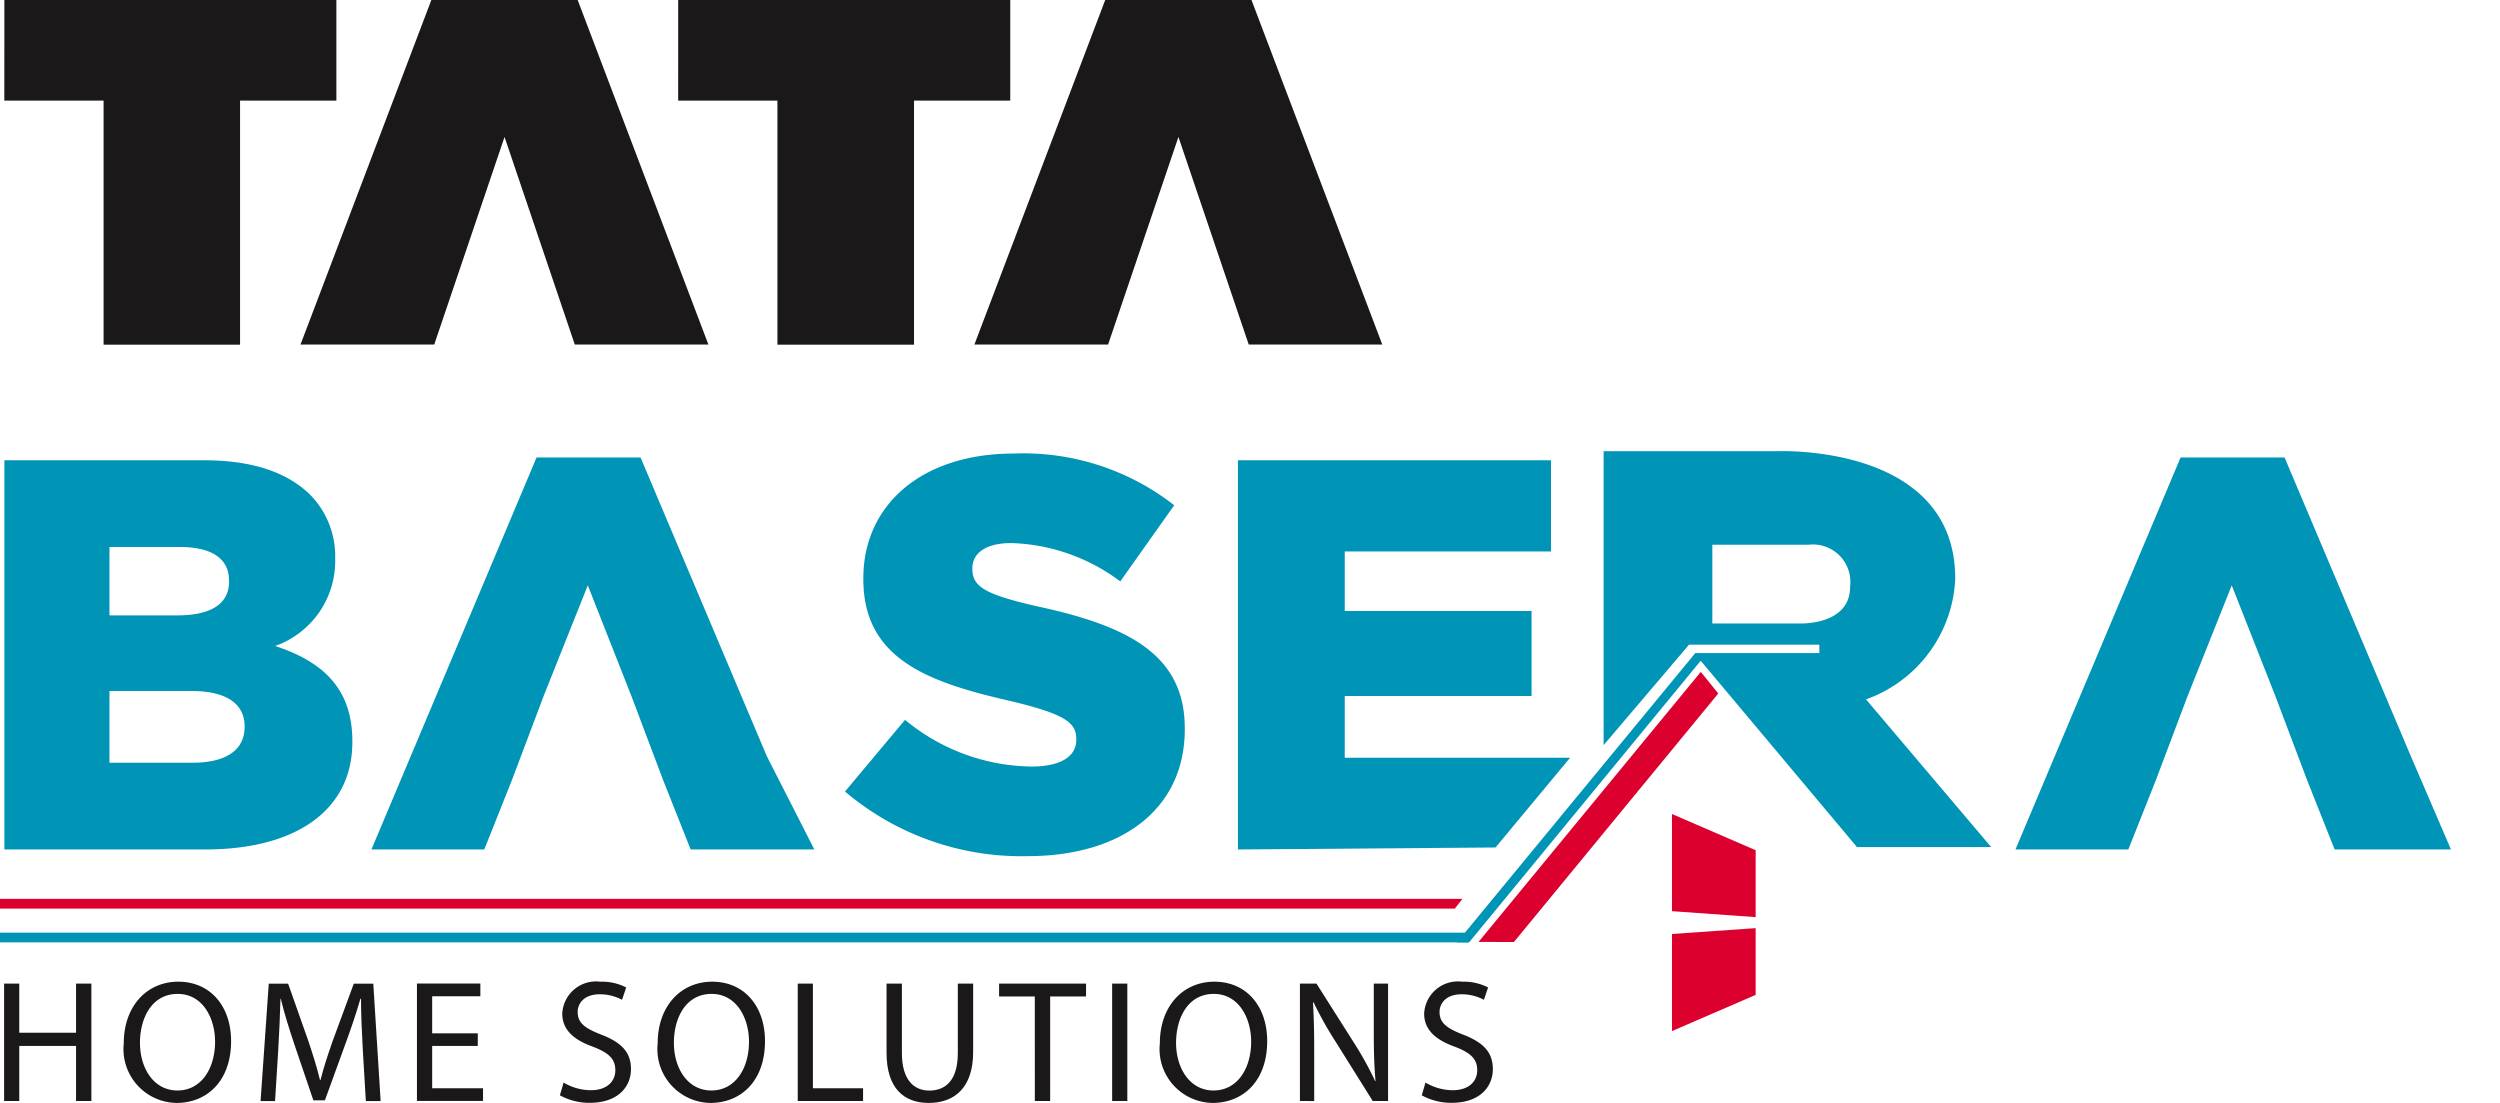 <svg xmlns="http://www.w3.org/2000/svg" xmlns:xlink="http://www.w3.org/1999/xlink" width="136" height="60" viewBox="0 0 136 60"><defs><style>.a{fill:#fff;stroke:#707070;}.b{clip-path:url(#a);}.c,.e{fill:#dc002f;}.d,.f{fill:#0095b7;}.d,.e,.g{fill-rule:evenodd;}.g,.h{fill:#1a1818;}</style><clipPath id="a"><rect class="a" width="136" height="60" transform="translate(1121 5700)"/></clipPath></defs><g class="b" transform="translate(-1121 -5700)"><g transform="translate(-4522 3993)"><g transform="translate(5722.255 1731.541)"><g transform="translate(11.7 19.741)"><path class="c" d="M175.625,311.445v-3.64l-4.553-1.97v5.286Z" transform="translate(-171.072 -305.835)"/><g transform="translate(0 6.205)"><path class="c" d="M171.072,315.717V321l4.553-1.97V315.4Z" transform="translate(-171.072 -315.396)"/></g></g><g transform="translate(0 0)"><path class="d" d="M175.3,288.922a7.311,7.311,0,0,0,4.854-6.566c0-7.382-9.707-6.934-9.707-6.934h-9.421V291.41l4.649-5.465h7.086v.459h-6.749l-12.967,15.737h.663l12.6-15.319,8.5,10.135h7.3Zm-.866-6.118c0,2.111-2.753,1.989-2.753,1.989h-4.741V280.51h5.231A2.038,2.038,0,0,1,174.433,282.8Z" transform="translate(-153.044 -275.417)"/></g><g transform="translate(1.177 12.014)"><path class="e" d="M156.784,308.619,167.9,295.1l-.951-1.175-12.091,14.69Z" transform="translate(-154.858 -293.929)"/></g></g><g transform="translate(5643.238 1732.039)"><path class="f" d="M31.289,275.975H42.147c2.662,0,4.538.665,5.777,1.875a4.764,4.764,0,0,1,1.361,3.448v.06a4.9,4.9,0,0,1-3.266,4.719c2.571.846,4.2,2.3,4.2,5.172v.06c0,3.63-2.964,5.838-8.015,5.838H31.289Zm12.22,6.533c0-1.18-.938-1.815-2.661-1.815H37.006v3.72H40.7c1.785,0,2.813-.6,2.813-1.845Zm-2.027,6.019H37.006v3.9h4.537c1.814,0,2.813-.7,2.813-1.936v-.06C44.356,289.282,43.448,288.527,41.482,288.527Z" transform="translate(-31.289 -275.975)"/></g><g transform="translate(5663.21 1731.887)"><path class="f" d="M69.717,293.254,68.2,297.065h-6.14l8.983-21.324H76.7l6.868,16.248,2.586,5.076H79.425l-1.511-3.811-1.724-4.567-2.36-5.99-2.39,5.99Z" transform="translate(-62.064 -275.741)"/></g><g transform="translate(5752.642 1731.887)"><path class="f" d="M213.991,288.687l-2.36-5.99-2.389,5.99-1.724,4.567-1.513,3.811h-6.14l8.983-21.324h5.657l6.868,16.248,2.184,5.076h-6.33l-1.512-3.811Z" transform="translate(-199.866 -275.741)"/></g><g transform="translate(5688.968 1731.674)"><path class="f" d="M101.752,293.8l3.266-3.9a10.972,10.972,0,0,0,6.866,2.541c1.6,0,2.45-.544,2.45-1.452v-.06c0-.907-.7-1.362-3.6-2.057-4.507-1.028-7.984-2.3-7.984-6.624v-.06c0-3.932,3.115-6.775,8.2-6.775a13.328,13.328,0,0,1,8.711,2.813l-2.934,4.144a10.392,10.392,0,0,0-5.928-2.086c-1.421,0-2.117.574-2.117,1.361v.06c0,.968.726,1.392,3.69,2.057,4.839,1.058,7.864,2.632,7.864,6.594v.06c0,4.326-3.418,6.9-8.56,6.9A14.848,14.848,0,0,1,101.752,293.8Z" transform="translate(-101.752 -275.415)"/></g><g transform="translate(5643 1757.736)"><rect class="f" width="79.866" height="0.529" transform="translate(0 0)"/></g><g transform="translate(5643 1755.899)"><path class="c" d="M110.063,313.479H30.922v-.53h79.555Z" transform="translate(-30.922 -312.949)"/></g><g transform="translate(5710.343 1732.039)"><path class="f" d="M152.76,292.156H140.5V288.8h10.163v-4.627H140.5v-3.237h11.221v-4.96H134.689v21.172l14.014-.109Z" transform="translate(-134.689 -275.975)"/></g><g transform="translate(5643.238 1707)"><g transform="translate(36.656)"><path class="g" d="M87.771,237.013h18.064v5.472H100.6v13.277H93.169V242.485h-5.4Z" transform="translate(-87.771 -237.013)"/></g><g transform="translate(52.77)"><path class="g" d="M119.716,237.013h7.958l7.115,18.743h-7.265L123.7,244.463l-3.827,11.294H112.6Z" transform="translate(-112.601 -237.013)"/></g><g transform="translate(0)"><path class="g" d="M31.289,237.013H49.35v5.472H44.11v13.277H36.686V242.485h-5.4Z" transform="translate(-31.289 -237.013)"/></g><g transform="translate(16.109)"><path class="g" d="M63.228,237.013h7.96L78.3,255.757H71.032L67.21,244.463l-3.825,11.294H56.11Z" transform="translate(-56.11 -237.013)"/></g></g><g transform="translate(5643.223 1760.404)"><path class="h" d="M32.091,320.053v2.672H35.18v-2.672h.834v6.387H35.18v-2.995H32.091v2.995h-.825v-6.387Z" transform="translate(-31.266 -319.949)"/><path class="h" d="M47.135,323.123c0,2.2-1.336,3.364-2.966,3.364a2.928,2.928,0,0,1-2.872-3.24c0-2.028,1.26-3.355,2.967-3.355C46.007,319.892,47.135,321.228,47.135,323.123Zm-4.956.1c0,1.365.739,2.587,2.038,2.587s2.047-1.2,2.047-2.654c0-1.27-.663-2.6-2.037-2.6S42.178,321.825,42.178,323.228Z" transform="translate(-34.787 -319.892)"/><path class="h" d="M58.328,323.635c-.048-.891-.1-1.961-.095-2.758H58.2c-.218.749-.483,1.545-.806,2.427l-1.127,3.1h-.626l-1.033-3.042c-.3-.9-.559-1.724-.739-2.482h-.019c-.019.8-.066,1.867-.123,2.824l-.171,2.739h-.787l.445-6.387h1.053l1.09,3.089c.265.786.483,1.487.644,2.151h.028c.162-.644.389-1.346.673-2.151l1.137-3.089H58.9l.4,6.387h-.805Z" transform="translate(-38.816 -319.949)"/><path class="h" d="M69.179,323.445H66.7v2.3h2.767v.692H65.872v-6.387h3.449v.691H66.7v2.019h2.483Z" transform="translate(-43.413 -319.949)"/><path class="h" d="M78.053,325.379a2.924,2.924,0,0,0,1.478.417c.844,0,1.336-.445,1.336-1.09,0-.6-.341-.938-1.2-1.269-1.042-.371-1.687-.911-1.687-1.811a1.839,1.839,0,0,1,2.066-1.734,2.9,2.9,0,0,1,1.412.313l-.227.672a2.545,2.545,0,0,0-1.213-.3c-.872,0-1.2.521-1.2.957,0,.6.389.891,1.27,1.232,1.081.417,1.63.938,1.63,1.877,0,.986-.73,1.838-2.237,1.838a3.3,3.3,0,0,1-1.63-.408Z" transform="translate(-47.616 -319.892)"/><path class="h" d="M91.889,323.123c0,2.2-1.336,3.364-2.966,3.364a2.928,2.928,0,0,1-2.872-3.24c0-2.028,1.26-3.355,2.967-3.355C90.761,319.892,91.889,321.228,91.889,323.123Zm-4.956.1c0,1.365.739,2.587,2.038,2.587s2.047-1.2,2.047-2.654c0-1.27-.663-2.6-2.038-2.6S86.932,321.825,86.932,323.228Z" transform="translate(-50.496 -319.892)"/><path class="h" d="M97.791,320.053h.825v5.695h2.729v.692H97.791Z" transform="translate(-54.617 -319.949)"/><path class="h" d="M106.071,320.053v3.781c0,1.431.635,2.038,1.488,2.038.948,0,1.554-.626,1.554-2.038v-3.781h.834v3.724c0,1.961-1.033,2.767-2.417,2.767-1.308,0-2.294-.749-2.294-2.729v-3.762Z" transform="translate(-57.231 -319.949)"/><path class="h" d="M116.613,320.754H114.67v-.7H119.4v.7h-1.952v5.686h-.834Z" transform="translate(-60.542 -319.949)"/><path class="h" d="M124.971,320.053v6.387h-.825v-6.387Z" transform="translate(-63.868 -319.949)"/><path class="h" d="M133.985,323.123c0,2.2-1.337,3.364-2.967,3.364a2.928,2.928,0,0,1-2.872-3.24c0-2.028,1.26-3.355,2.966-3.355C132.857,319.892,133.985,321.228,133.985,323.123Zm-4.957.1c0,1.365.74,2.587,2.038,2.587s2.047-1.2,2.047-2.654c0-1.27-.663-2.6-2.037-2.6S129.028,321.825,129.028,323.228Z" transform="translate(-65.273 -319.892)"/><path class="h" d="M139.887,326.44v-6.387h.9l2.048,3.231a18.155,18.155,0,0,1,1.146,2.075l.019-.009c-.076-.853-.095-1.63-.095-2.625v-2.672h.777v6.387h-.834L141.82,323.2a20.166,20.166,0,0,1-1.194-2.132l-.029.01c.047.805.066,1.573.066,2.634v2.73Z" transform="translate(-69.394 -319.949)"/><path class="h" d="M150.3,325.379a2.922,2.922,0,0,0,1.478.417c.844,0,1.336-.445,1.336-1.09,0-.6-.341-.938-1.2-1.269-1.042-.371-1.687-.911-1.687-1.811a1.838,1.838,0,0,1,2.066-1.734,2.9,2.9,0,0,1,1.412.313l-.227.672a2.55,2.55,0,0,0-1.214-.3c-.872,0-1.2.521-1.2.957,0,.6.389.891,1.27,1.232,1.08.417,1.63.938,1.63,1.877,0,.986-.729,1.838-2.236,1.838a3.306,3.306,0,0,1-1.63-.408Z" transform="translate(-72.976 -319.892)"/></g></g></g></svg>